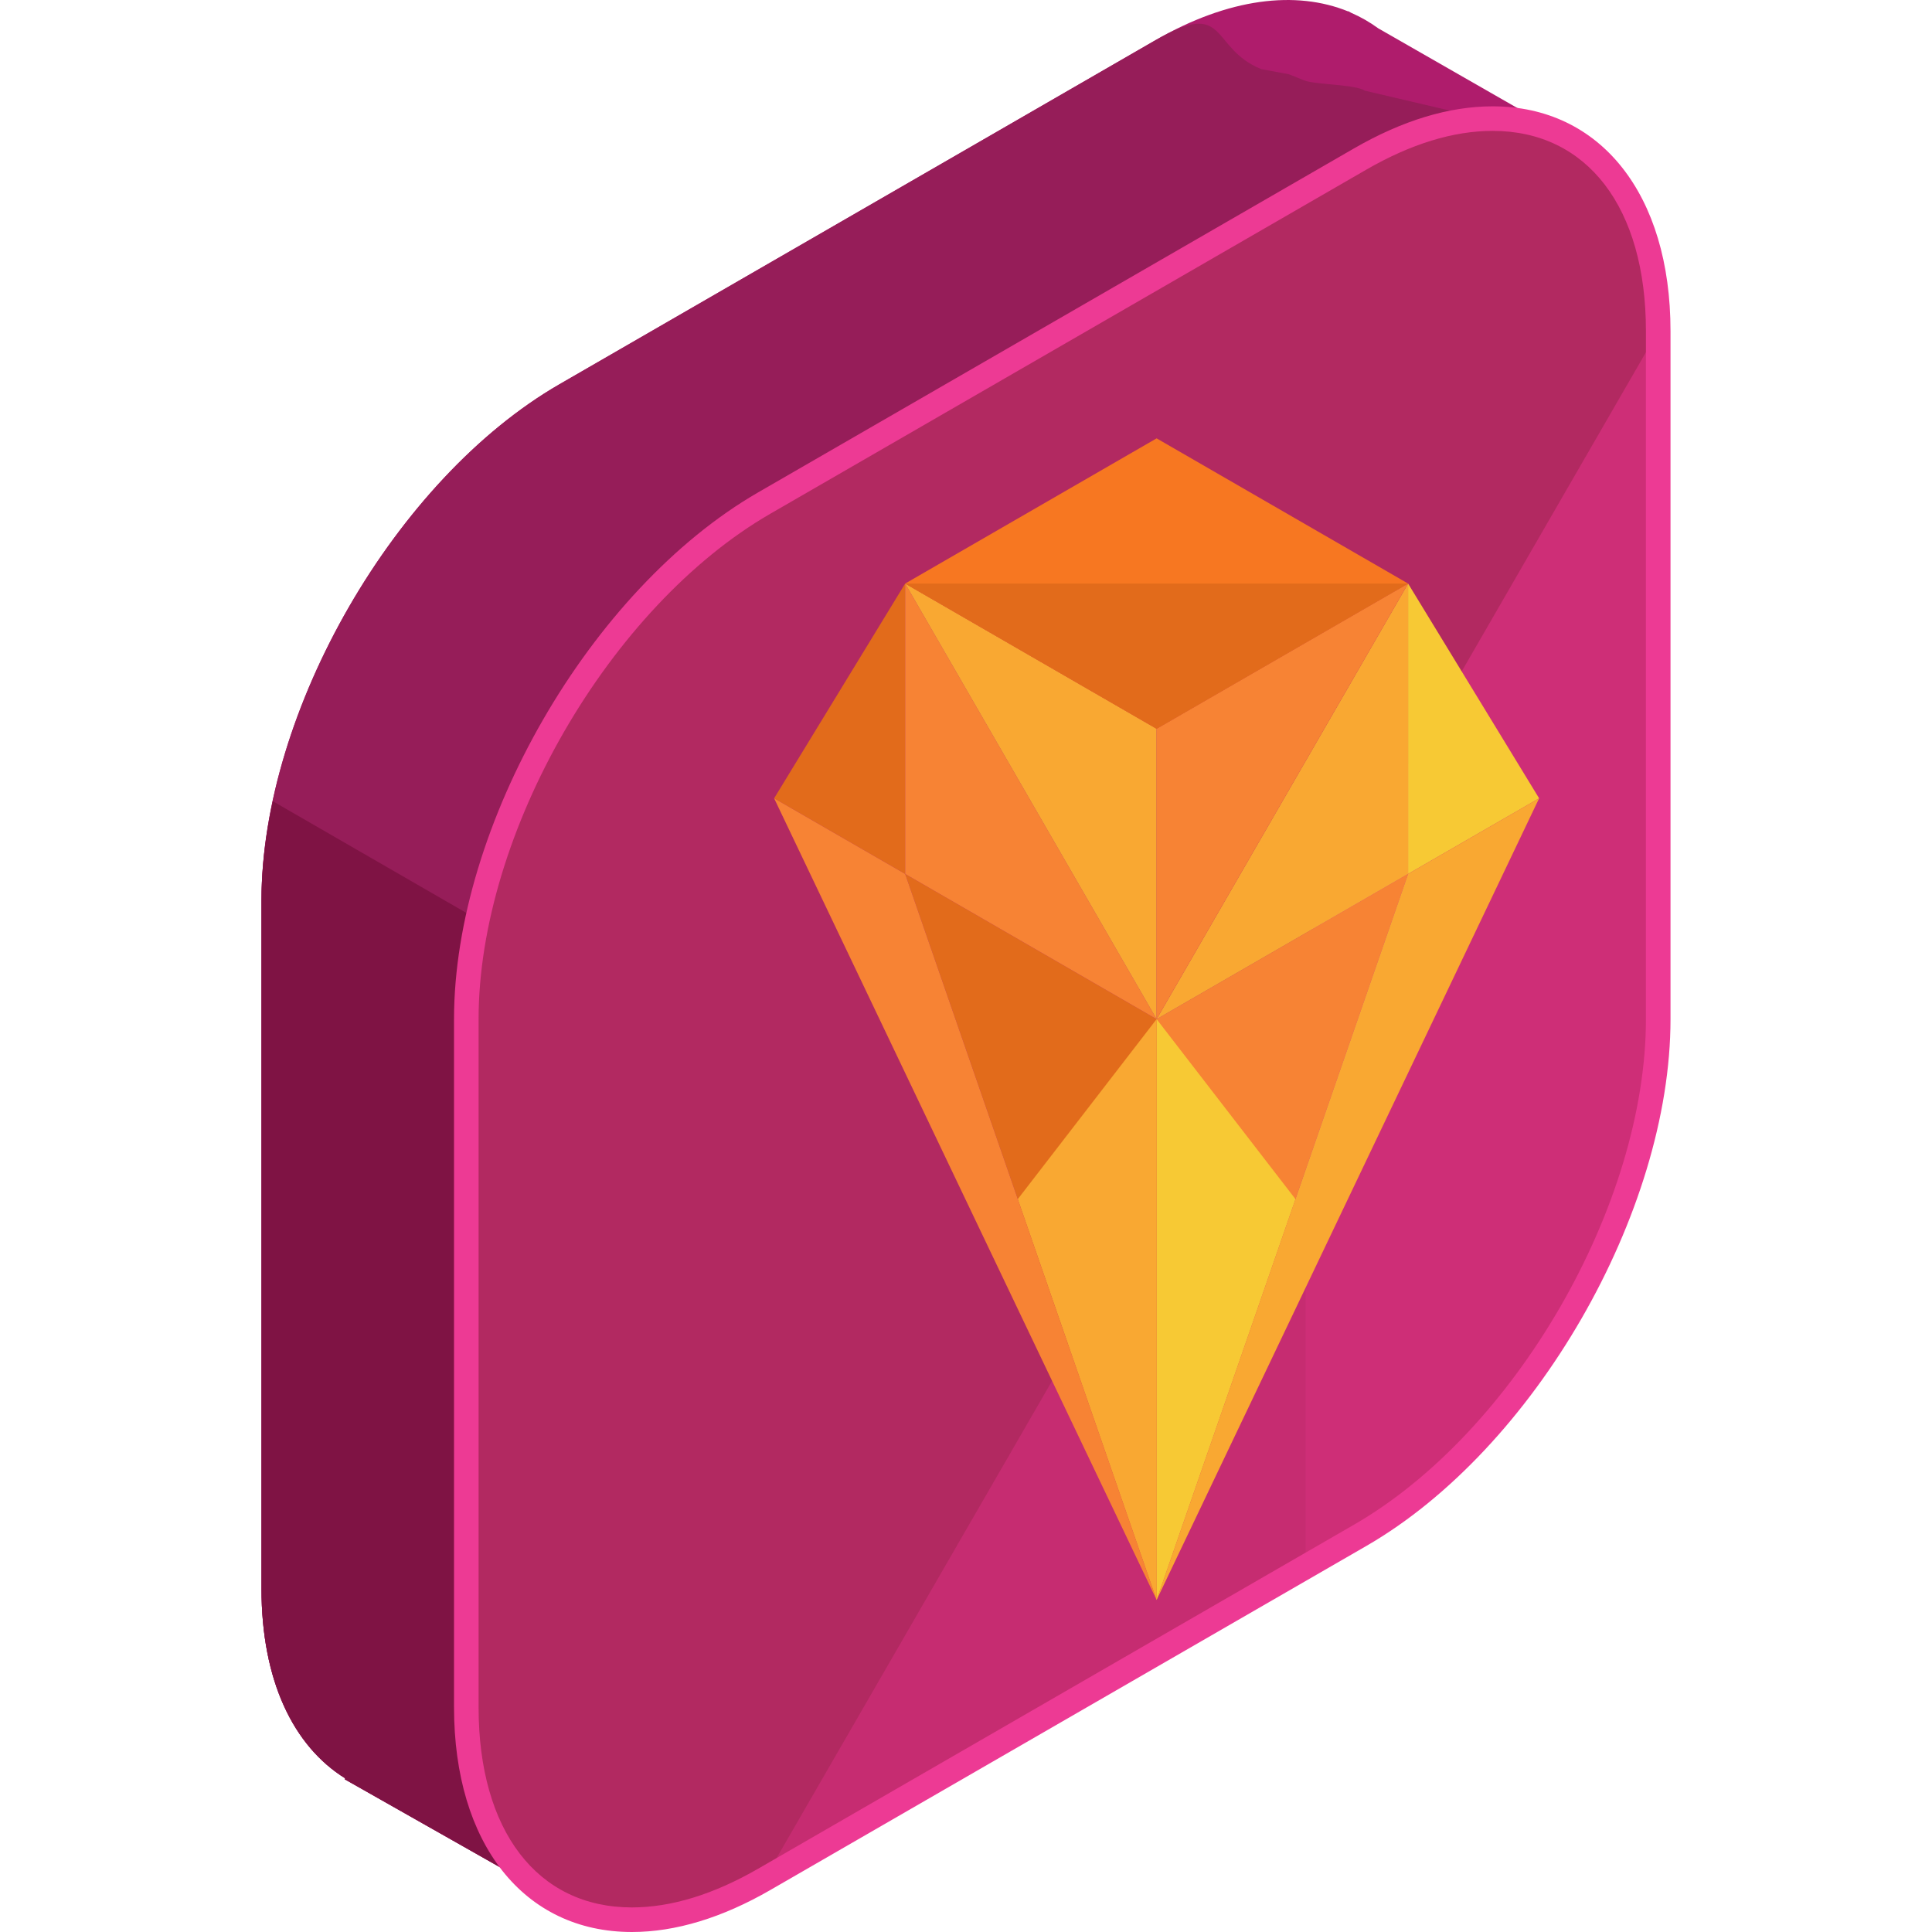 <?xml version="1.0" encoding="iso-8859-1"?>
<!-- Generator: Adobe Illustrator 19.0.0, SVG Export Plug-In . SVG Version: 6.00 Build 0)  -->
<svg xmlns="http://www.w3.org/2000/svg" xmlns:xlink="http://www.w3.org/1999/xlink" version="1.1" id="Capa_1" x="0px" y="0px" viewBox="0 0 504.12 504.12" style="enable-background:new 0 0 504.12 504.12;" xml:space="preserve">
<path style="fill:#AF1C6C;" d="M410.124,36.322L359.633,7.394c-2.209-1.611-4.576-2.97-7.093-4.064l-0.744-0.421l-0.032,0.063  c-13.584-5.522-31.13-3.529-50.271,7.519l-155.518,89.777c-42.76,24.686-77.745,85.287-77.745,134.668v179.558  c0,24.08,8.361,41.157,21.847,49.534l-0.13,0.236l56.115,31.795l31.555-54.942l123.876-71.511  c42.752-24.69,77.745-85.291,77.745-134.668V90.089L410.124,36.322z"/>
<path style="fill:#961D59;" d="M410.124,36.322l-54.048-12.678c-2.209-1.607-13.245-1.568-15.762-2.67l-4.005-1.599l-7.215-1.339  c-13.584-5.522-8.46-18.593-27.601-7.546l-155.518,89.777c-42.76,24.686-77.745,85.287-77.745,134.668v179.558  c0,24.08,8.361,41.157,21.847,49.534l-0.13,0.236l56.115,31.795l31.555-54.942l123.876-71.511  c42.752-24.69,77.745-85.291,77.745-134.668V90.089L410.124,36.322z"/>
<path style="fill:#7F1344;" d="M71.192,209.066c-1.887,8.791-2.962,17.495-2.962,25.868v179.558c0,24.08,8.361,41.157,21.847,49.534  l-0.13,0.236l56.115,31.795l31.555-54.942l123.876-71.511c7.263-4.194,14.285-9.492,20.96-15.537L71.192,209.066z"/>
<path style="fill:#CE2E77;" d="M199.425,131.262c-42.76,24.686-77.753,85.291-77.753,134.668v179.562  c0,49.377,34.993,69.577,77.753,44.883l155.506-89.777c42.76-24.686,77.753-85.287,77.753-134.668V86.368  c0-49.376-34.993-69.573-77.753-44.883L199.425,131.262z"/>
<g>
	<path style="fill:#B22961;" d="M432.684,86.368c0-49.376-34.993-69.573-77.753-44.883l-155.506,89.777   c-42.76,24.686-77.753,85.291-77.753,134.668v179.562c0,49.377,34.993,69.577,77.753,44.883"/>
	<polygon style="opacity:0.3;fill:#B22961;enable-background:new    ;" points="201.992,488.894 340.67,408.829 340.67,208.306    201.992,208.306  "/>
</g>
<path style="fill:#ED3A94;" d="M164.884,504.12h-0.008c-28.192,0-46.407-23.012-46.407-58.628V265.93  c0-50.523,35.592-112.183,79.344-137.444l155.514-89.777c12.607-7.278,24.769-10.965,36.147-10.965  c28.191,0,46.415,23.016,46.415,58.628v179.562c0,50.527-35.6,112.183-79.352,137.444l-155.514,89.777  C188.417,500.43,176.262,504.12,164.884,504.12z M389.479,34.151c-10.24,0-21.323,3.399-32.937,10.098l-155.518,89.789  c-41.984,24.241-76.146,83.409-76.146,131.891v179.562c0,32.209,15.325,52.216,39.999,52.216h0.008  c10.24,0,21.315-3.399,32.929-10.098l155.514-89.785c41.984-24.237,76.146-83.409,76.146-131.891V86.368  C429.478,54.159,414.153,34.151,389.479,34.151z"/>
<polygon style="fill:#E26B1B;" points="236.186,228.038 301.797,417.474 301.797,265.926 "/>
<polygon style="fill:#F9A832;" points="265.571,312.892 301.797,417.474 301.797,265.926 "/>
<polygon style="fill:#E26B1B;" points="201.992,208.306 236.186,228.038 236.186,152.27 "/>
<g>
	<polygon style="fill:#F78334;" points="236.186,152.27 236.186,228.038 301.797,265.926  "/>
	<polygon style="fill:#F78334;" points="236.186,228.038 201.992,208.306 301.797,417.474  "/>
</g>
<polygon style="fill:#F9A832;" points="236.186,152.27 301.797,265.926 301.797,190.158 "/>
<polygon style="fill:#F78334;" points="367.416,228.038 301.797,417.474 301.797,265.926 "/>
<g>
	<polygon style="fill:#F7C934;" points="338.031,312.892 301.797,417.474 301.797,265.926  "/>
	<polygon style="fill:#F7C934;" points="401.605,208.306 367.416,228.038 367.416,152.27  "/>
</g>
<g>
	<polygon style="fill:#F9A832;" points="367.416,152.27 367.416,228.038 301.797,265.926  "/>
	<polygon style="fill:#F9A832;" points="367.416,228.038 401.605,208.306 301.797,417.474  "/>
</g>
<polygon style="fill:#F78334;" points="301.797,190.158 301.797,265.926 367.416,152.27 "/>
<polygon style="fill:#F77721;" points="301.797,114.382 236.186,152.27 301.797,190.158 367.416,152.27 "/>
<polyline style="fill:#E26B1B;" points="236.186,152.27 301.797,190.158 367.416,152.27 "/>
<g>
</g>
<g>
</g>
<g>
</g>
<g>
</g>
<g>
</g>
<g>
</g>
<g>
</g>
<g>
</g>
<g>
</g>
<g>
</g>
<g>
</g>
<g>
</g>
<g>
</g>
<g>
</g>
<g>
</g>
</svg>
